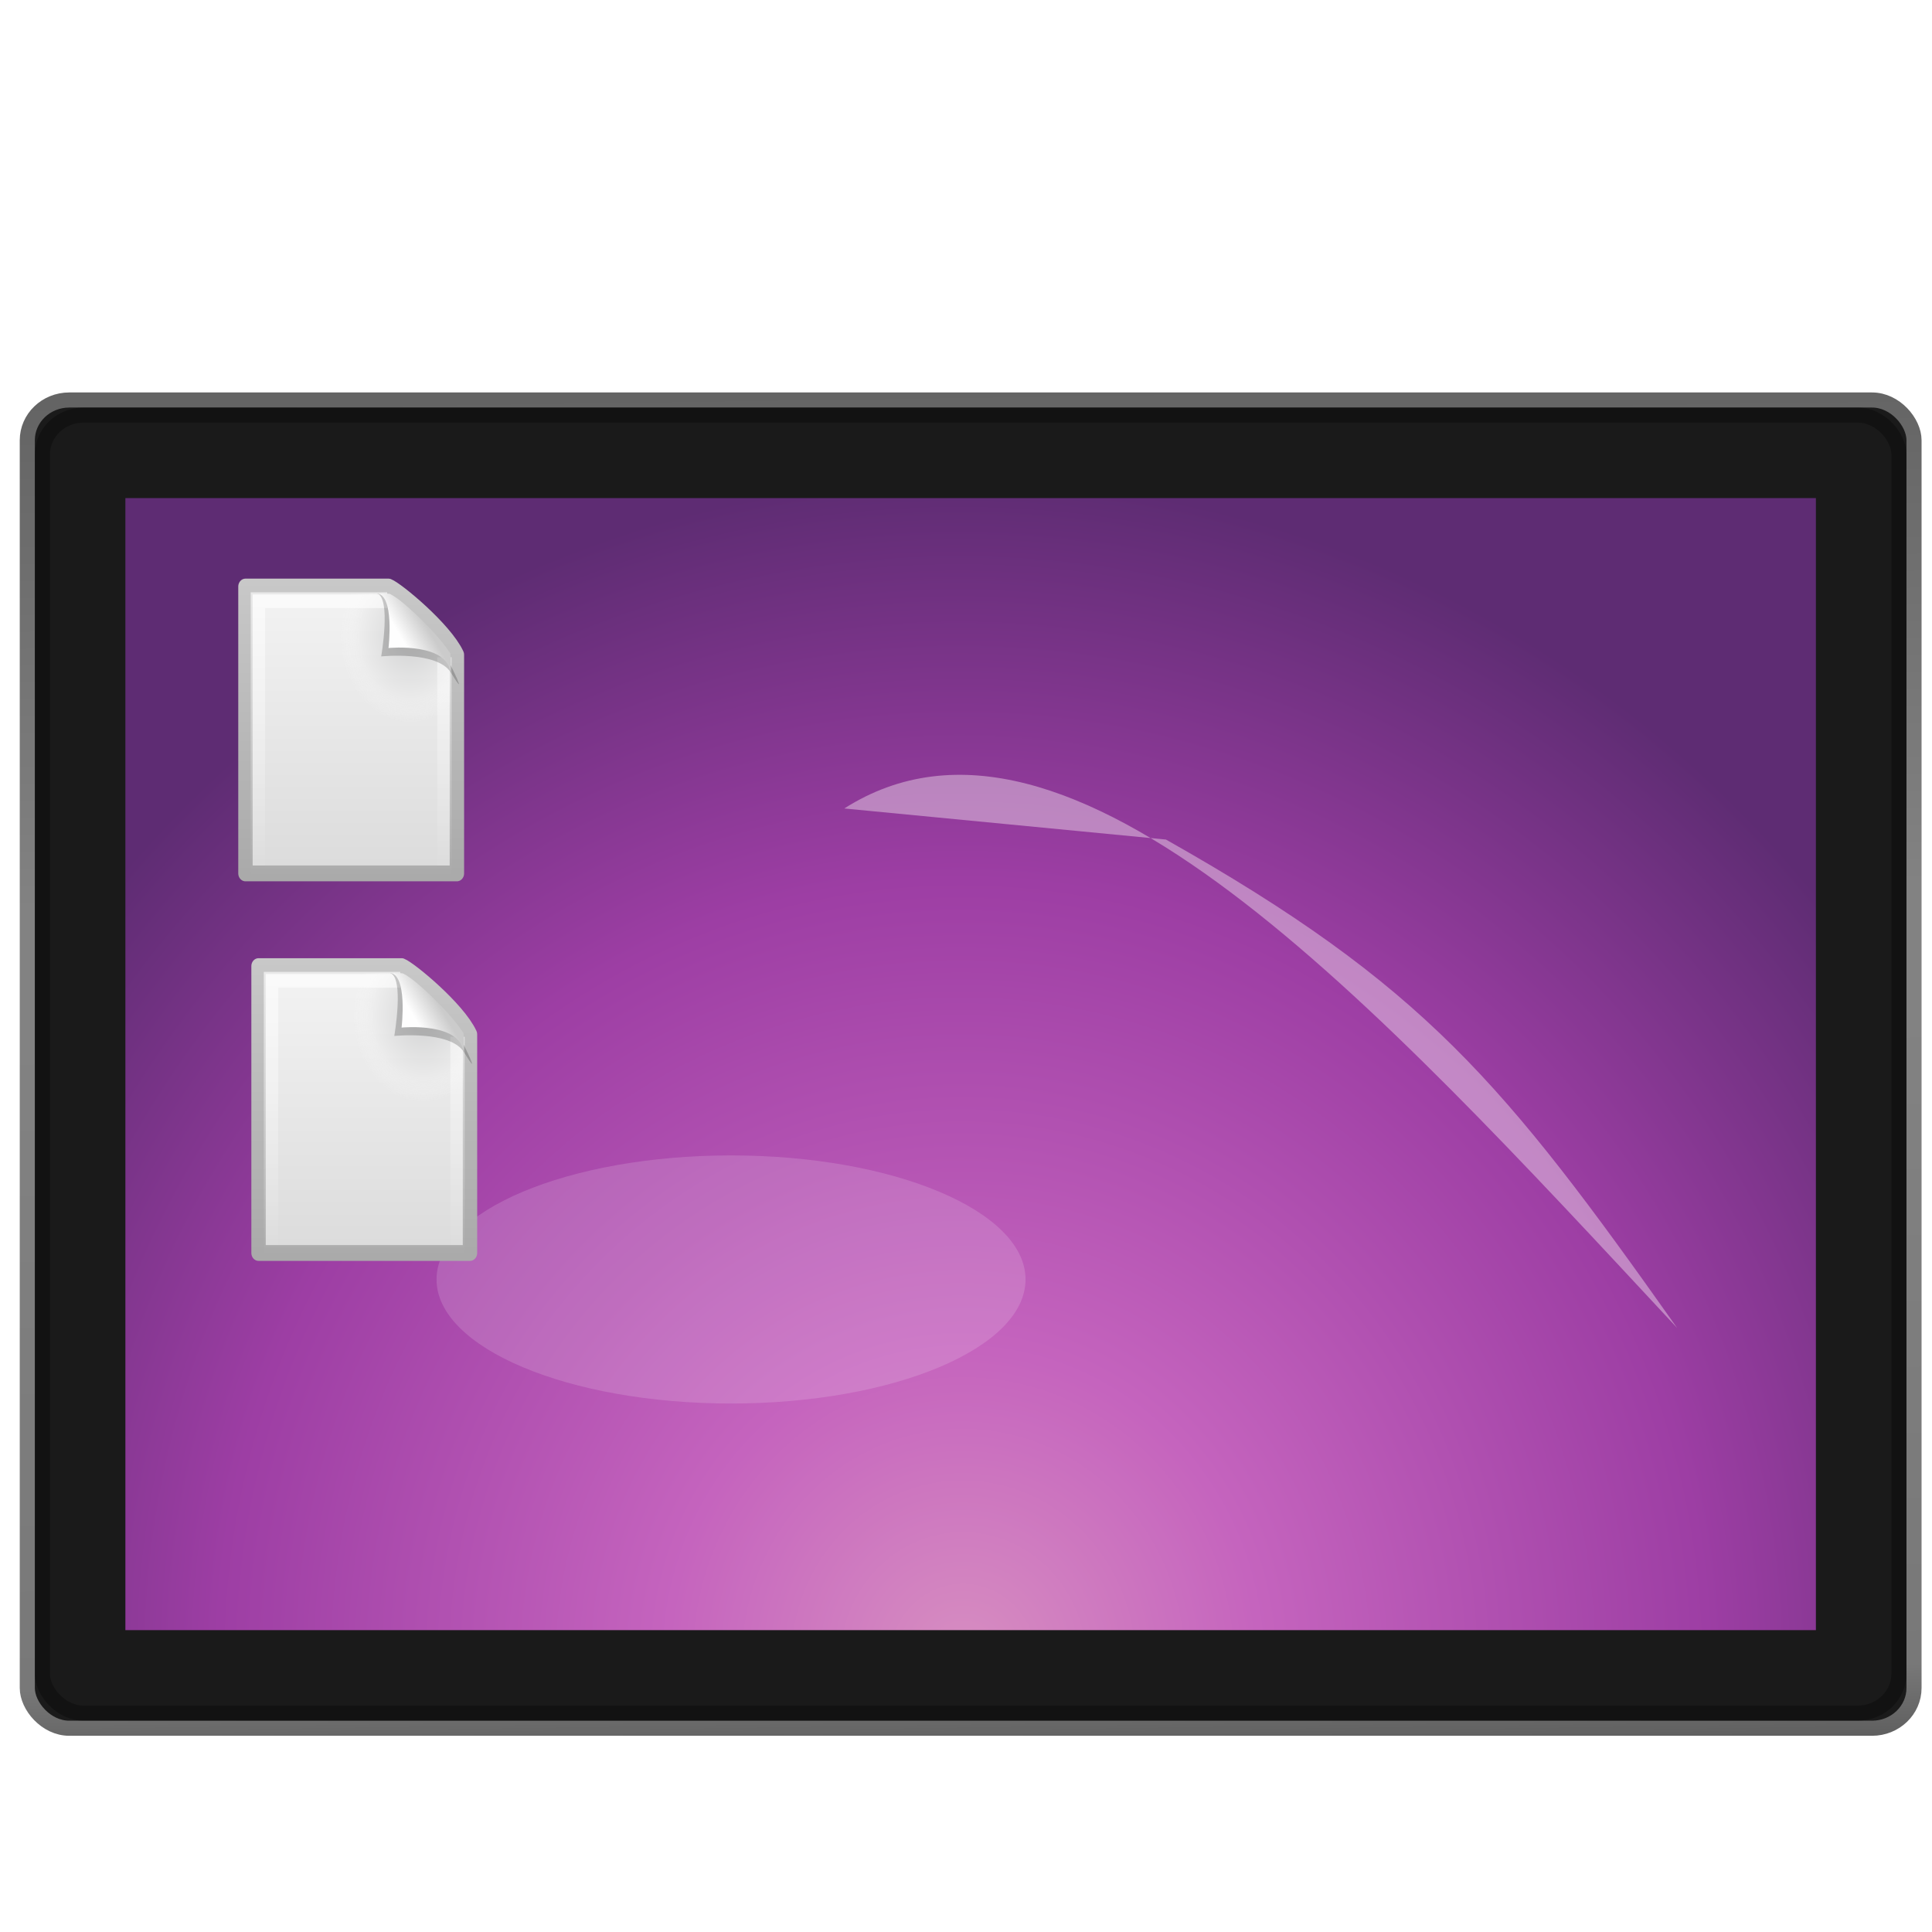<svg width="128" version="1.0" xmlns="http://www.w3.org/2000/svg" height="128" xmlns:xlink="http://www.w3.org/1999/xlink">
<defs id="defs3451">
<filter width="2.142" x="-0.571" y="-0.659" height="2.318" style="color-interpolation-filters:sRGB" id="filter5837-7">
<feGaussianBlur stdDeviation="9.287" id="feGaussianBlur5839-3"/>
</filter>
<filter width="1.499" x="-0.25" y="-0.097" height="1.195" style="color-interpolation-filters:sRGB" id="filter3898-3">
<feGaussianBlur stdDeviation="2.706" id="feGaussianBlur3900-9"/>
</filter>
<linearGradient gradientTransform="matrix(0.392,0,0,0.447,28.199,-1.239)" xlink:href="#linearGradient3104-8-5" id="linearGradient3135" y1="50.786" x1="-51.786" y2="2.906" gradientUnits="userSpaceOnUse" x2="-51.786"/>
<linearGradient gradientTransform="matrix(0.455,0,0,0.465,0.091,0.337)" xlink:href="#linearGradient3211-2-3" id="linearGradient3139" y1="2" x1="24" y2="46.017" gradientUnits="userSpaceOnUse" x2="24"/>
<linearGradient gradientTransform="matrix(0.478,0,0,0.552,-0.628,-0.076)" xlink:href="#linearGradient8589-3-0" id="linearGradient3141" y1="8.059" x1="32.892" y2="5.457" gradientUnits="userSpaceOnUse" x2="36.358"/>
<linearGradient gradientTransform="matrix(0.486,0,0,0.478,-0.657,-0.706)" xlink:href="#linearGradient3600-3-9" id="linearGradient3143" y1="0.985" x1="25.132" y2="47.013" gradientUnits="userSpaceOnUse" x2="25.132"/>
<linearGradient gradientTransform="matrix(0.392,0,0,0.447,28.199,-1.239)" xlink:href="#linearGradient3104-8-5" id="linearGradient3145" y1="50.786" x1="-51.786" y2="2.906" gradientUnits="userSpaceOnUse" x2="-51.786"/>
<linearGradient gradientTransform="matrix(0.455,0,0,0.465,0.091,0.337)" xlink:href="#linearGradient3211-2-3" id="linearGradient3149" y1="2" x1="24" y2="46.017" gradientUnits="userSpaceOnUse" x2="24"/>
<linearGradient gradientTransform="matrix(0.486,0,0,0.478,-0.657,-0.706)" xlink:href="#linearGradient3600-3-9" id="linearGradient3133" y1="0.985" x1="25.132" y2="47.013" gradientUnits="userSpaceOnUse" x2="25.132"/>
<linearGradient gradientTransform="matrix(0.478,0,0,0.552,-0.628,-0.076)" xlink:href="#linearGradient8589-3-0" id="linearGradient3151" y1="8.059" x1="32.892" y2="5.457" gradientUnits="userSpaceOnUse" x2="36.358"/>
<linearGradient id="linearGradient3924-3">
<stop offset="0" style="stop-color:#464646" id="stop3926-8"/>
<stop offset="0.101" style="stop-color:#787878" id="stop3928-7"/>
<stop offset="0.561" style="stop-color:#828282" id="stop3930-2"/>
<stop offset="0.645" style="stop-color:#828282" id="stop3932-7"/>
<stop offset="1" style="stop-color:#646464" id="stop3934-6"/>
</linearGradient>
<linearGradient id="linearGradient3600-3-9">
<stop offset="0" style="stop-color:#f4f4f4" id="stop3602-2-0"/>
<stop offset="1" style="stop-color:#dbdbdb" id="stop3604-1-3"/>
</linearGradient>
<linearGradient id="linearGradient3104-8-5">
<stop offset="0" style="stop-color:#aaa" id="stop3106-3-7"/>
<stop offset="1" style="stop-color:#c8c8c8" id="stop3108-0-7"/>
</linearGradient>
<linearGradient gradientTransform="translate(0.308,17.587)" xlink:href="#linearGradient3924-3" id="linearGradient3129" y1="103.347" x1="86.159" y2="8.509" gradientUnits="userSpaceOnUse" x2="84.792"/>
<linearGradient id="linearGradient8589-3-0">
<stop offset="0" style="stop-color:#fefefe" id="stop8591-7-1"/>
<stop offset="1" style="stop-color:#cbcbcb" id="stop8593-1-5"/>
</linearGradient>
<linearGradient id="linearGradient3211-2-3">
<stop offset="0" style="stop-color:#fff" id="stop3213-3-7"/>
<stop offset="1" style="stop-color:#fff;stop-opacity:0" id="stop3215-9-3"/>
</linearGradient>
<radialGradient cx="92.09" cy="102.7" gradientTransform="matrix(0.17,0,0,-0.191,0.106,23.717)" xlink:href="#XMLID_8_-8-5" id="radialGradient3147" r="139.56" gradientUnits="userSpaceOnUse"/>
<radialGradient cx="26.617" cy="-2.065" gradientTransform="matrix(-4.8906e-8,-2.852,3.756,0,96.174,156.12)" r="23" id="radialGradient3322-3" gradientUnits="userSpaceOnUse">
<stop offset="0" style="stop-color:#d78ec1" id="stop2749-8"/>
<stop offset=".262" style="stop-color:#c564be" id="stop2751-1"/>
<stop offset=".661" style="stop-color:#9d3ea4" id="stop2753-0"/>
<stop offset="1" style="stop-color:#5e2c73" id="stop2755-1"/>
</radialGradient>
<radialGradient fx="32.92" fy="15.925" cx="32.92" cy="15.925" gradientTransform="matrix(-3.554,0.04,-0.053,-3.733,181.681,168.795)" xlink:href="#radialGradient3322-3" id="radialGradient3131" r="21" gradientUnits="userSpaceOnUse"/>
<radialGradient cx="102" cy="112.3" r="139.56" id="XMLID_8_-8-5" gradientUnits="userSpaceOnUse">
<stop offset="0" style="stop-color:#b7b8b9" id="stop41-4-3"/>
<stop offset=".174" style="stop-color:#ececec" id="stop47-2-7"/>
<stop offset=".239" style="stop-color:#fafafa;stop-opacity:0" id="stop49-5-9"/>
<stop offset=".301" style="stop-color:#fff;stop-opacity:0" id="stop51-0-9"/>
<stop offset=".531" style="stop-color:#fafafa;stop-opacity:0" id="stop53-1-7"/>
<stop offset=".845" style="stop-color:#ebecec;stop-opacity:0" id="stop55-1-7"/>
<stop offset="1" style="stop-color:#e1e2e3;stop-opacity:0" id="stop57-8-1"/>
</radialGradient>
<radialGradient cx="92.09" cy="102.7" gradientTransform="matrix(0.17,0,0,-0.191,0.106,23.717)" xlink:href="#XMLID_8_-8-5" id="radialGradient3137" r="139.56" gradientUnits="userSpaceOnUse"/>
</defs>
<g id="g3108" transform="translate(0,-3.587)">
<g id="g3601" transform="translate(-3.9908123e-4,-1.635135e-8)">
<g id="g3647" transform="translate(0,3)">
<rect width="125" x="1.809" y="27.088" rx="2.778" height="87.999" ry="2.667" style="fill:#1a1a1a;stroke:url(#linearGradient3129);stroke-linejoin:round;stroke-linecap:round;stroke-dashoffset:.5" id="rect4468-4"/>
<rect width="112" x="8.308" y="33.587" height="75" style="fill:url(#radialGradient3131);fill-rule:evenodd;stroke:none" id="rect4470-4"/>
<rect width="123" x="2.809" y="28.087" rx="2.733" height="86" ry="2.606" style="opacity:.3;fill:none;stroke:#000;stroke-linejoin:round;stroke-linecap:round;stroke-dashoffset:.5" id="rect4472-3"/>
<g style="stroke:none">
<path style="opacity:.389;fill:#fefefe;filter:url(#filter5837-7)" id="path4474-0" d="m -157.819,-94.42 c 0,9.339 -8.735,16.909 -19.511,16.909 -10.775,0 -19.511,-7.57 -19.511,-16.909 0,-9.339 8.735,-16.909 19.511,-16.909 10.775,0 19.511,7.57 19.511,16.909 z " transform="matrix(1,0,0,0.486,225.764,131.243)"/>
<path style="opacity:.628;fill:#fff9f9;filter:url(#filter3898-3)" id="path4476-4" d="m 91.992,38.485 c -8.631,19.758 -9.335,29.075 -9.614,51.361 4.355,-32.709 8.438,-66.079 26.014,-66.769 z " transform="matrix(-0.825,0.566,0.505,0.736,133.705,-24.184)"/>
</g>
<g id="g4478-6" transform="matrix(0.824,0,0,0.905,14.203,38.995)">
<path style="fill:url(#linearGradient3133);stroke:url(#linearGradient3135);stroke-linejoin:round;stroke-width:1.158" id="path4480-8" d="m 2.5,.5 h 11.5 c 0.683,0.237 4.541,3.128 5.5,5 0,5.729 3.9e-05,10.271 3.9e-05,16 h -17 v -21 z "/>
<path style="opacity:.5;fill:url(#radialGradient3137)" id="path4482-0" d="M 3.17,22 C 3.076,22 3,21.914 3,21.809 V 1.211 C 3,1.106 3.076,1.02 3.17,1.02 c 3.522,0.053 7.424,-0.079 10.941,0.013 l 4.839,4.327 0.05,16.448 c 0,0.106 -0.076,0.192 -0.17,0.192 h -15.66 z"/>
<path style="opacity:.6;fill:none;stroke:url(#linearGradient3139);stroke-width:1.158" id="path4484-5" d="M 18.5,5.677 V 21.5 h -15 v -20 h 10.394"/>
<g style="fill-rule:evenodd">
<path style="opacity:.2" id="path4486-6" d="m 13.075,1 c 1.156,0.329 0.339,4.614 0.339,4.614 0,0 4.515,-0.428 5.608,1.195 1.489,2.212 -0.068,-0.635 -0.173,-0.822 -0.756,-1.34 -3.867,-4.547 -5.046,-4.941 C 13.715,1.017 13.52,1 13.075,1 z"/>
<path style="fill:url(#linearGradient3141)" id="path4488-6" d="m 13,1 c 1.526,0 1,4 1,4 0,0 4.992,-0.453 4.992,2 0,-0.598 0.056,-1.478 -0.064,-1.656 -0.839,-1.243 -3.744,-3.862 -4.798,-4.298 C 14.044,1.011 13.444,1 13,1 z"/>
</g>
</g>
<g id="g4490-1" transform="matrix(0.824,0,0,0.905,15.07,64.142)">
<path style="fill:url(#linearGradient3143);stroke:url(#linearGradient3145);stroke-linejoin:round;stroke-width:1.158" id="path4492-6" d="m 2.5,.5 h 11.5 c 0.683,0.237 4.541,3.128 5.5,5 0,5.729 3.9e-05,10.271 3.9e-05,16 h -17 v -21 z "/>
<path style="opacity:.5;fill:url(#radialGradient3147)" id="path4494-7" d="M 3.17,22 C 3.076,22 3,21.914 3,21.809 V 1.211 C 3,1.106 3.076,1.02 3.17,1.02 c 3.522,0.053 7.424,-0.079 10.941,0.013 l 4.839,4.327 0.05,16.448 c 0,0.106 -0.076,0.192 -0.17,0.192 h -15.66 z"/>
<path style="opacity:.6;fill:none;stroke:url(#linearGradient3149);stroke-width:1.158" id="path4496-7" d="M 18.5,5.677 V 21.5 h -15 v -20 h 10.394"/>
<g style="fill-rule:evenodd">
<path style="opacity:.2" id="path4499-0" d="m 13.075,1 c 1.156,0.329 0.339,4.614 0.339,4.614 0,0 4.515,-0.428 5.608,1.195 1.489,2.212 -0.068,-0.635 -0.173,-0.822 -0.756,-1.34 -3.867,-4.547 -5.046,-4.941 C 13.715,1.017 13.52,1 13.075,1 z"/>
<path style="fill:url(#linearGradient3151)" id="path4501-9" d="m 13,1 c 1.526,0 1,4 1,4 0,0 4.992,-0.453 4.992,2 0,-0.598 0.056,-1.478 -0.064,-1.656 -0.839,-1.243 -3.744,-3.862 -4.798,-4.298 C 14.044,1.011 13.444,1 13,1 z"/>
</g>
</g>
</g>
</g>
</g>
</svg>
